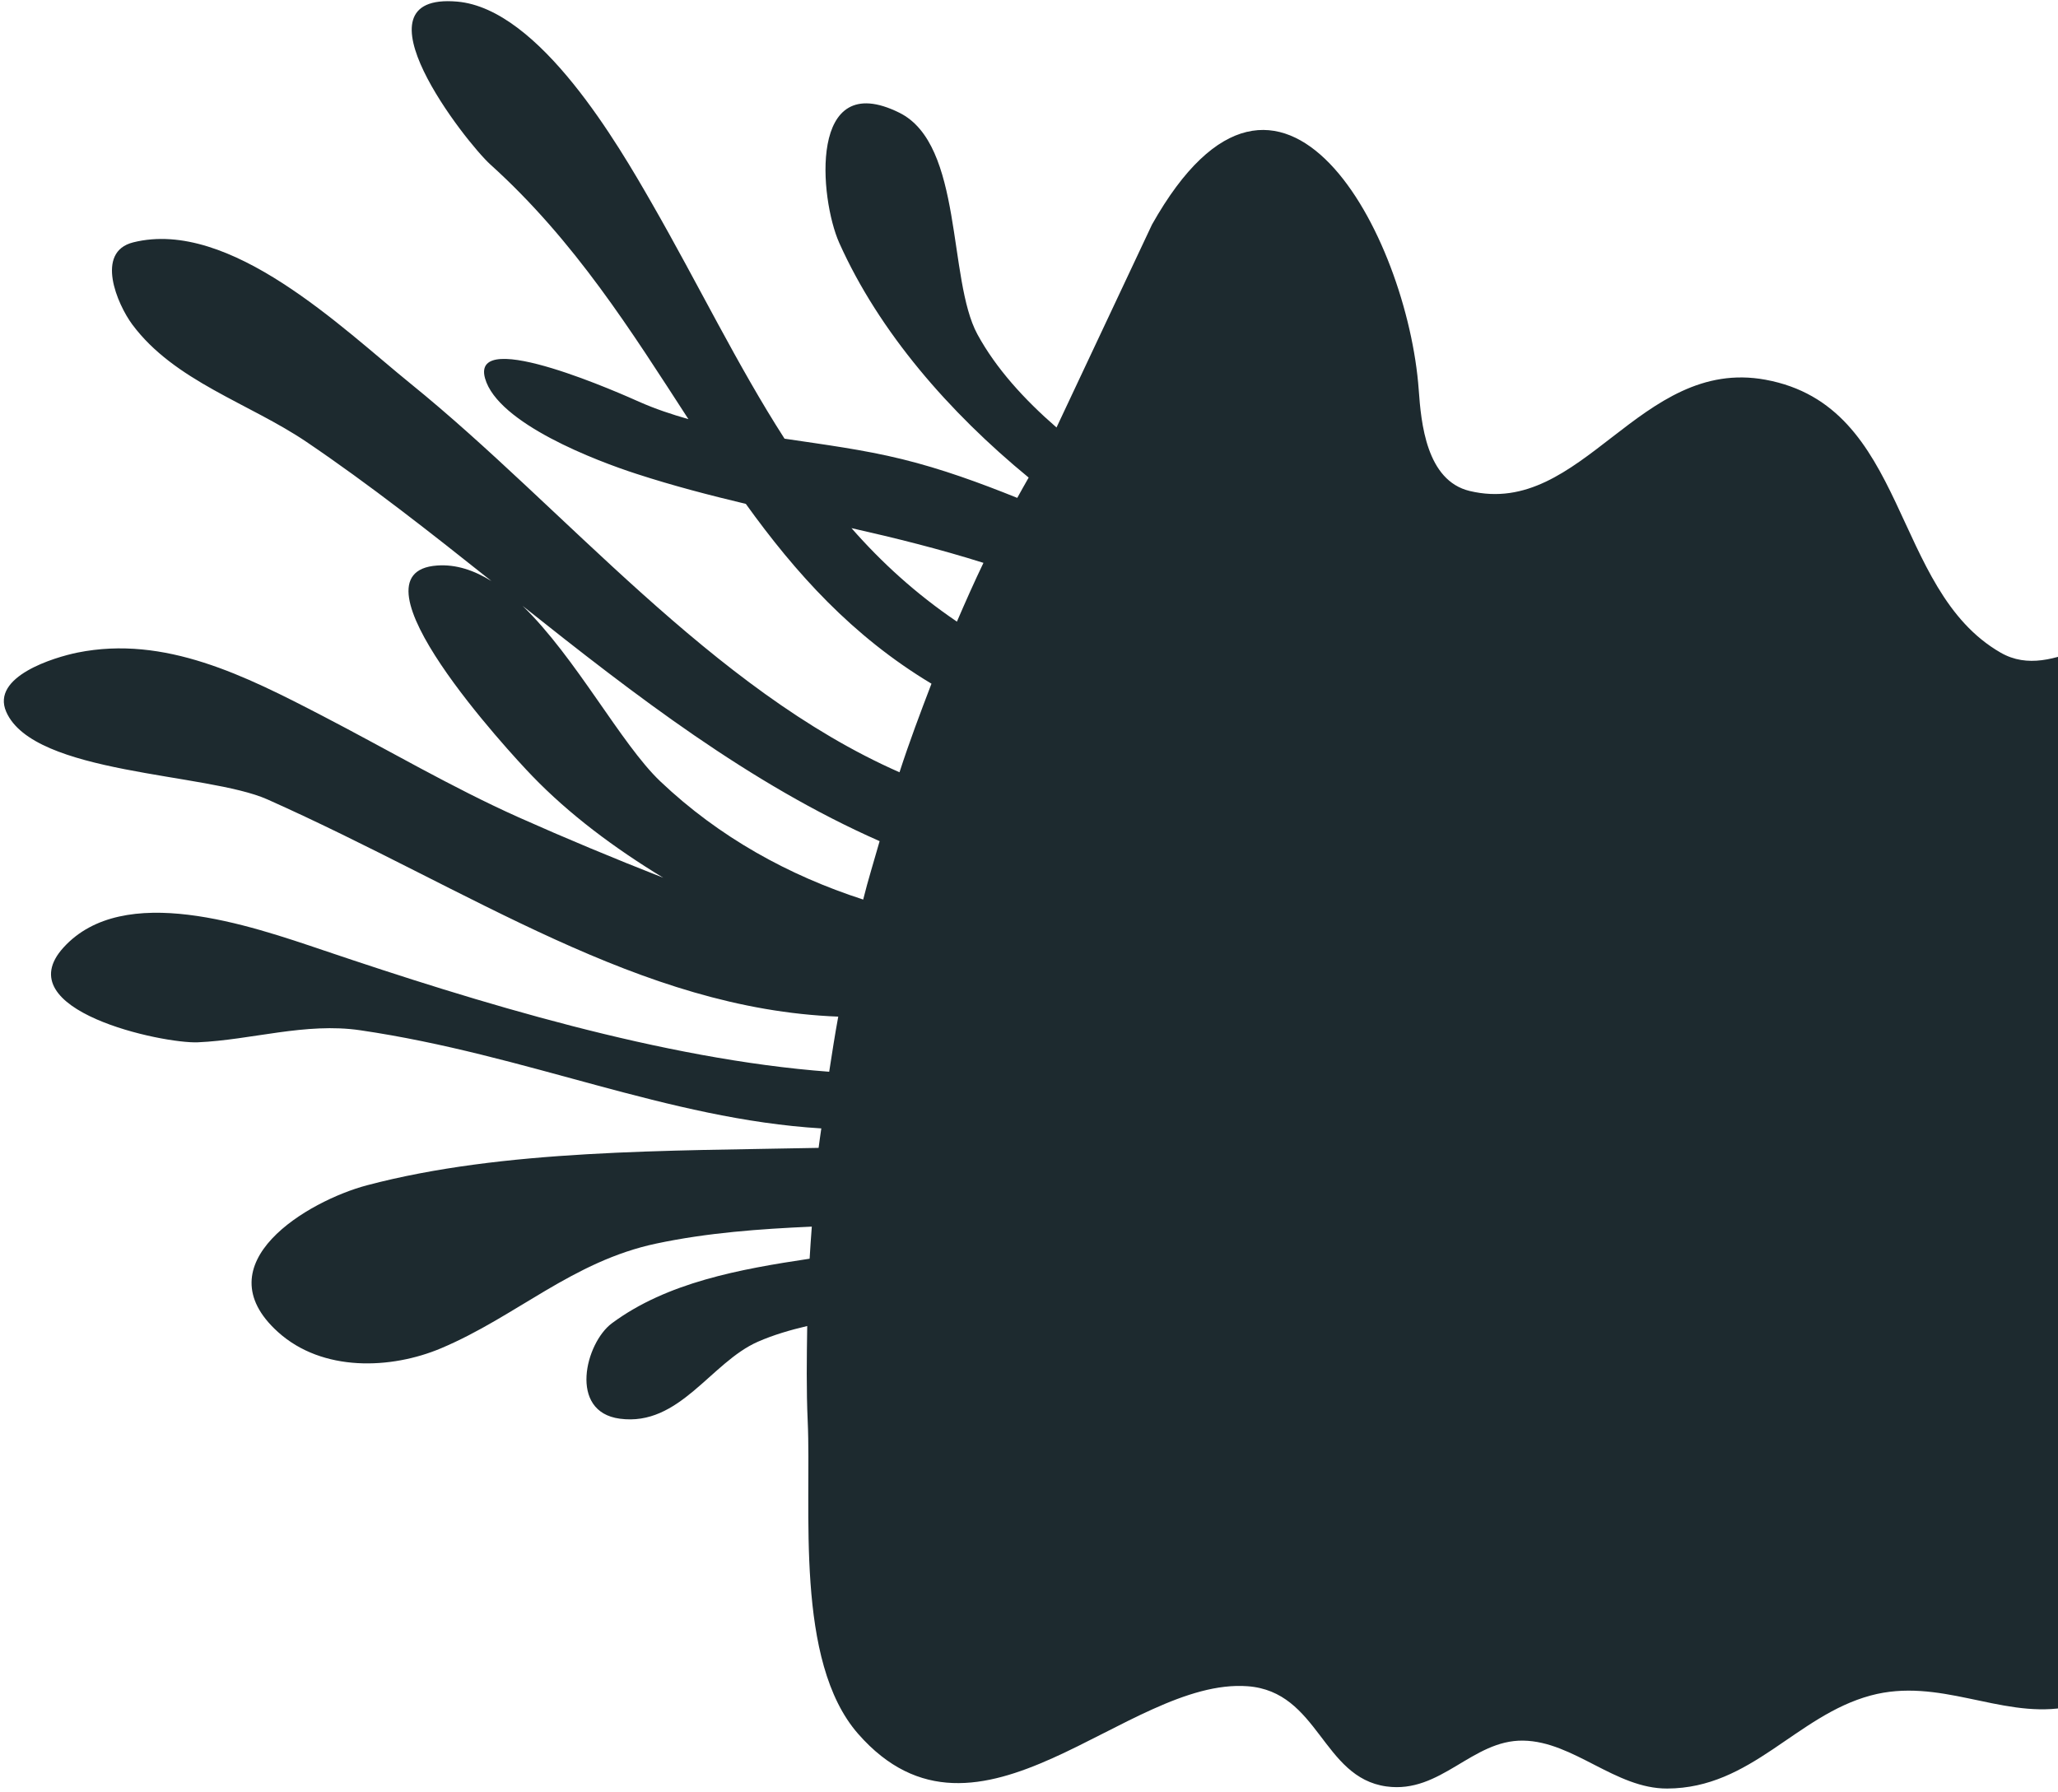 <?xml version="1.0" encoding="UTF-8" standalone="no"?>
<!DOCTYPE svg PUBLIC "-//W3C//DTD SVG 1.1//EN" "http://www.w3.org/Graphics/SVG/1.1/DTD/svg11.dtd">
<svg width="100%" height="100%" viewBox="0 0 286 249" version="1.1" xmlns="http://www.w3.org/2000/svg" xmlns:xlink="http://www.w3.org/1999/xlink" xml:space="preserve" xmlns:serif="http://www.serif.com/" style="fill-rule:evenodd;clip-rule:evenodd;stroke-linejoin:round;stroke-miterlimit:2;">
    <g transform="matrix(1,0,0,1,-1314,-1406)">
        <g transform="matrix(1.867,-3.661,3.957,2.018,1550.28,1539.55)">
            <path d="M0,-29.808C0.379,-28.433 0.724,-27.054 0.981,-25.636C0.26,-25.62 -0.467,-25.584 -1.197,-25.54C-0.99,-27.079 -0.57,-28.486 0,-29.808M-10.567,-31.534C-10.047,-33.161 -8.128,-35.651 -7.395,-37.869C-8.364,-33.45 -9.268,-29.013 -8.998,-24.574C-9.669,-24.45 -10.342,-24.346 -11.01,-24.202C-11.428,-26.619 -11.346,-29.097 -10.567,-31.534M17.174,8.458C16.736,6.597 13.799,5.931 13.903,3.991C14.119,0.02 19.926,-2.063 18.512,-6.445C17.271,-10.284 11.538,-9.58 10.617,-13.104C10.263,-14.463 11.923,-15.429 12.88,-15.963C17.336,-18.454 22.666,-25.409 13.762,-25.747L6.182,-25.524C6.533,-26.83 7.035,-28.055 7.773,-29.052C8.972,-30.669 13.278,-32.139 13.25,-34.378C13.211,-37.566 9.438,-35.386 8.406,-34.204C6.333,-31.825 4.987,-28.724 4.245,-25.588C3.983,-25.599 3.722,-25.61 3.458,-25.617C3.336,-26.877 3.172,-28.132 2.855,-29.378C2.545,-30.6 2.092,-31.77 1.666,-32.945C3.158,-35.312 4.99,-37.537 6.719,-39.989C7.948,-41.732 10.859,-45.877 9.804,-48.283C8.417,-51.445 5.698,-46.044 5.406,-45.038C4.405,-41.595 2.544,-38.732 0.778,-35.902C0.666,-36.433 0.576,-36.97 0.544,-37.527C0.52,-37.941 0.243,-43.311 -1.116,-42.151C-2.287,-41.151 -1.89,-37.851 -1.667,-36.565C-1.462,-35.368 -1.187,-34.223 -0.893,-33.097C-2.214,-30.725 -3.243,-28.248 -3.458,-25.367C-4.508,-25.264 -5.561,-25.155 -6.618,-24.999C-7.013,-31.432 -3.81,-38.086 -2.421,-44.149C-1.806,-46.828 -0.212,-51.532 -2.425,-53.888C-3.307,-54.826 -4.539,-53.446 -4.913,-52.75C-5.975,-50.769 -5.488,-48.376 -5.775,-46.223C-6.093,-43.852 -6.603,-41.474 -7.126,-39.09C-7.069,-39.725 -7.16,-40.316 -7.493,-40.826C-9.141,-43.358 -12.017,-36.136 -12.368,-35.191C-12.957,-33.614 -13.281,-31.873 -13.425,-30.085C-13.6,-31.736 -13.737,-33.381 -13.826,-34.972C-13.952,-37.259 -13.799,-39.591 -13.783,-41.88C-13.763,-44.603 -13.768,-47.424 -15.639,-49.609C-16.139,-50.19 -17.69,-51.688 -18.519,-50.756C-19.995,-49.093 -17.264,-44.292 -17.146,-42.231C-16.753,-35.232 -17.746,-28.883 -14.92,-23.233C-15.527,-23.066 -16.122,-22.884 -16.72,-22.702C-18.905,-27.52 -20.038,-33.518 -20.83,-38.515C-21.215,-40.937 -21.827,-45.072 -24.738,-45.808C-27.521,-46.514 -26.114,-41.667 -25.533,-40.718C-24.638,-39.255 -23.273,-38 -22.675,-36.363C-20.843,-31.348 -20.63,-26.534 -18.548,-22.116C-18.756,-22.047 -18.97,-21.987 -19.176,-21.915C-21.589,-26.079 -24.059,-30.682 -27.241,-33.97C-28.615,-35.39 -32.127,-37.456 -33.028,-34.369C-33.56,-32.549 -32.408,-30.676 -31.015,-29.59C-28.9,-27.941 -26.372,-27.162 -24.551,-25.077C-23.439,-23.806 -22.527,-22.41 -21.653,-20.985C-21.987,-20.853 -22.324,-20.726 -22.653,-20.59C-24.04,-22.386 -25.557,-24.228 -27.636,-25.183C-28.633,-25.641 -30.976,-25.145 -30.389,-23.606C-29.713,-21.828 -27.293,-21.871 -25.947,-20.85C-25.505,-20.515 -25.102,-20.12 -24.718,-19.7C-25.688,-19.259 -26.66,-18.816 -27.573,-18.336C-30.131,-16.99 -35.008,-15.295 -36.221,-12.486C-38.51,-7.182 -30.389,-5.801 -28.804,-2.305C-27.868,-0.242 -30.41,1.068 -29.691,2.986C-29.081,4.614 -26.968,4.711 -26.208,6.15C-25.457,7.568 -26.244,9.4 -25.44,10.843C-24.133,13.193 -21.271,13.394 -19.512,15.191C-17.91,16.83 -18.196,19.091 -16.926,20.729C-14.414,23.97 -7.794,24.337 -4.125,24.502C-1.179,24.633 1.749,24.355 4.686,24.192C7.638,24.026 17.679,25.018 17.739,20.044C17.765,17.887 15.567,16.188 15.628,14.239C15.693,12.137 17.709,10.732 17.174,8.458" style="fill:rgb(29,42,47);"/>
        </g>
    </g>
</svg>
